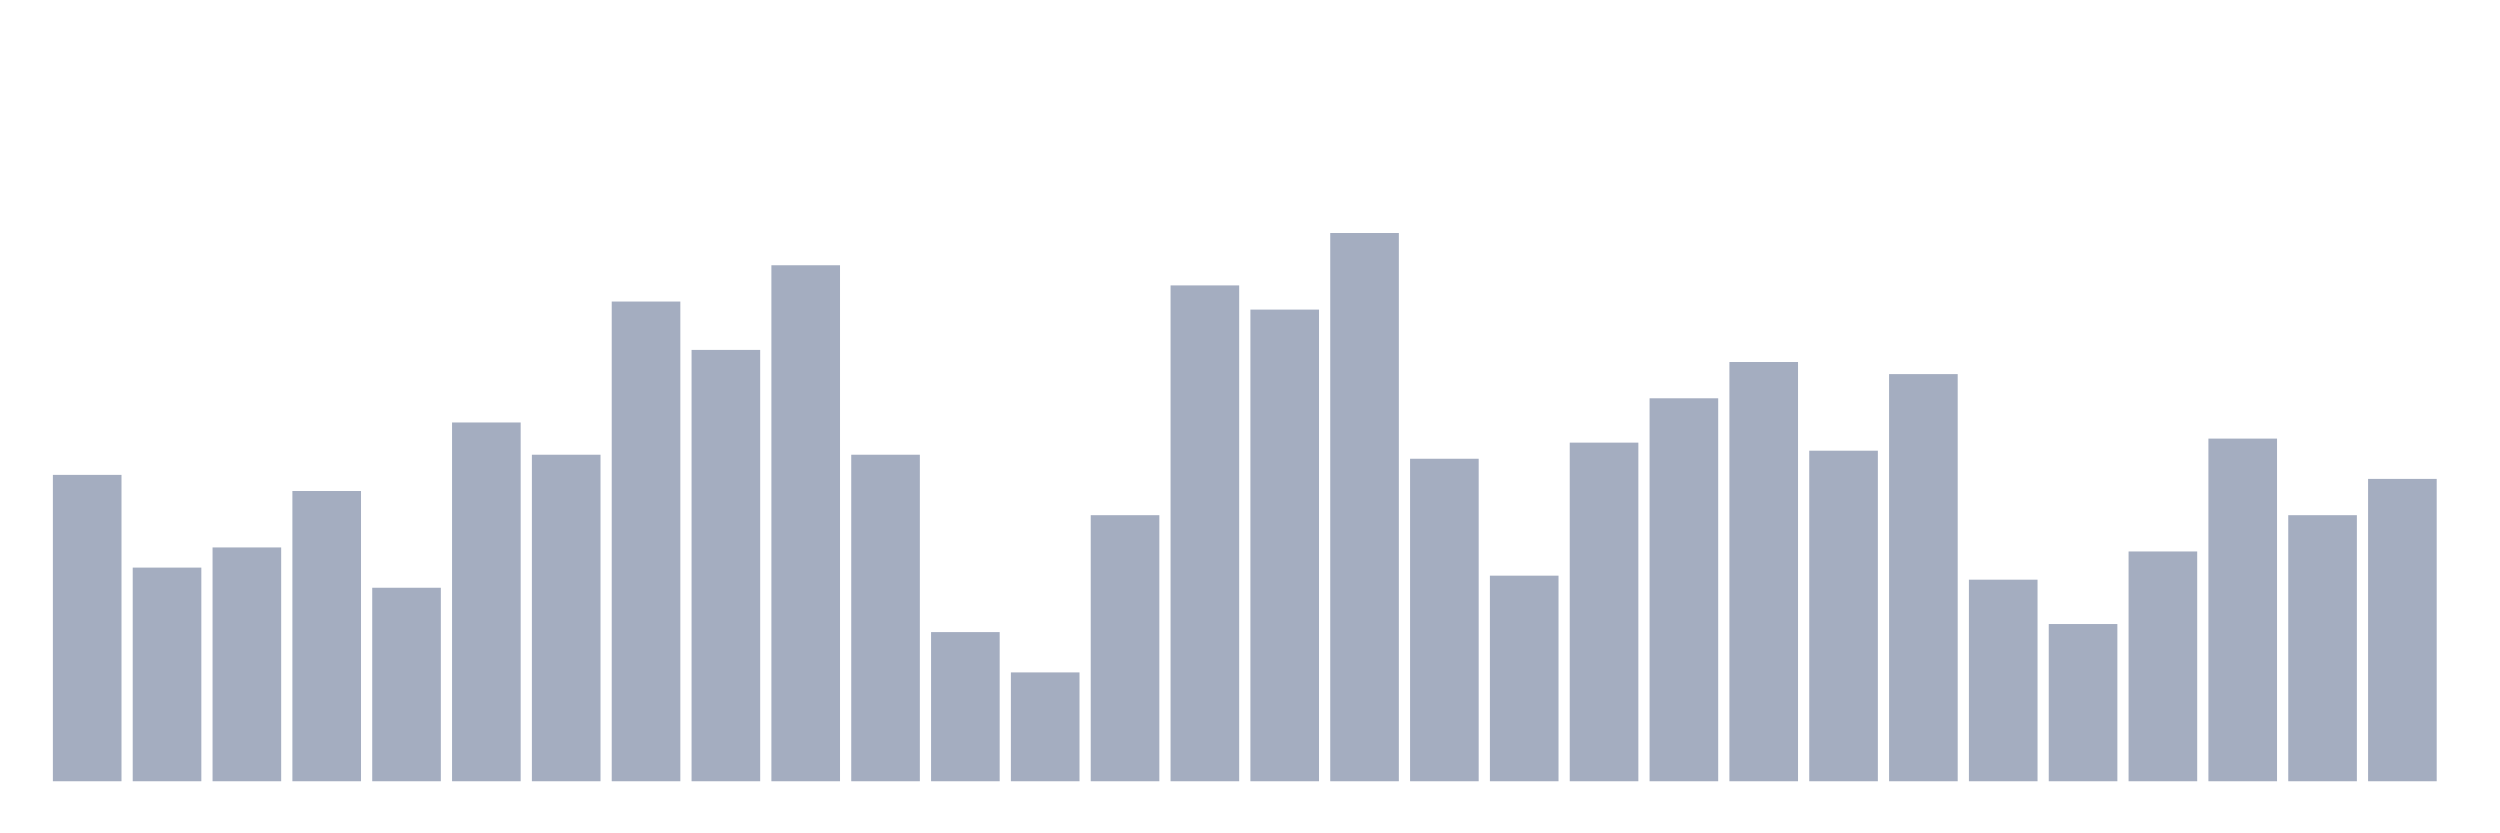<svg xmlns="http://www.w3.org/2000/svg" viewBox="0 0 480 160"><g transform="translate(10,10)"><rect class="bar" x="0.153" width="13.175" y="81.176" height="58.824" fill="rgb(164,173,192)"></rect><rect class="bar" x="15.482" width="13.175" y="98.978" height="41.022" fill="rgb(164,173,192)"></rect><rect class="bar" x="30.81" width="13.175" y="95.108" height="44.892" fill="rgb(164,173,192)"></rect><rect class="bar" x="46.138" width="13.175" y="84.272" height="55.728" fill="rgb(164,173,192)"></rect><rect class="bar" x="61.466" width="13.175" y="102.848" height="37.152" fill="rgb(164,173,192)"></rect><rect class="bar" x="76.794" width="13.175" y="71.115" height="68.885" fill="rgb(164,173,192)"></rect><rect class="bar" x="92.123" width="13.175" y="77.307" height="62.693" fill="rgb(164,173,192)"></rect><rect class="bar" x="107.451" width="13.175" y="47.895" height="92.105" fill="rgb(164,173,192)"></rect><rect class="bar" x="122.779" width="13.175" y="57.183" height="82.817" fill="rgb(164,173,192)"></rect><rect class="bar" x="138.107" width="13.175" y="40.929" height="99.071" fill="rgb(164,173,192)"></rect><rect class="bar" x="153.436" width="13.175" y="77.307" height="62.693" fill="rgb(164,173,192)"></rect><rect class="bar" x="168.764" width="13.175" y="111.362" height="28.638" fill="rgb(164,173,192)"></rect><rect class="bar" x="184.092" width="13.175" y="119.102" height="20.898" fill="rgb(164,173,192)"></rect><rect class="bar" x="199.42" width="13.175" y="88.916" height="51.084" fill="rgb(164,173,192)"></rect><rect class="bar" x="214.748" width="13.175" y="44.799" height="95.201" fill="rgb(164,173,192)"></rect><rect class="bar" x="230.077" width="13.175" y="49.443" height="90.557" fill="rgb(164,173,192)"></rect><rect class="bar" x="245.405" width="13.175" y="34.737" height="105.263" fill="rgb(164,173,192)"></rect><rect class="bar" x="260.733" width="13.175" y="78.08" height="61.92" fill="rgb(164,173,192)"></rect><rect class="bar" x="276.061" width="13.175" y="100.526" height="39.474" fill="rgb(164,173,192)"></rect><rect class="bar" x="291.39" width="13.175" y="74.985" height="65.015" fill="rgb(164,173,192)"></rect><rect class="bar" x="306.718" width="13.175" y="66.471" height="73.529" fill="rgb(164,173,192)"></rect><rect class="bar" x="322.046" width="13.175" y="59.505" height="80.495" fill="rgb(164,173,192)"></rect><rect class="bar" x="337.374" width="13.175" y="76.533" height="63.467" fill="rgb(164,173,192)"></rect><rect class="bar" x="352.702" width="13.175" y="61.827" height="78.173" fill="rgb(164,173,192)"></rect><rect class="bar" x="368.031" width="13.175" y="101.3" height="38.7" fill="rgb(164,173,192)"></rect><rect class="bar" x="383.359" width="13.175" y="109.814" height="30.186" fill="rgb(164,173,192)"></rect><rect class="bar" x="398.687" width="13.175" y="95.882" height="44.118" fill="rgb(164,173,192)"></rect><rect class="bar" x="414.015" width="13.175" y="74.211" height="65.789" fill="rgb(164,173,192)"></rect><rect class="bar" x="429.344" width="13.175" y="88.916" height="51.084" fill="rgb(164,173,192)"></rect><rect class="bar" x="444.672" width="13.175" y="81.95" height="58.05" fill="rgb(164,173,192)"></rect></g></svg>
